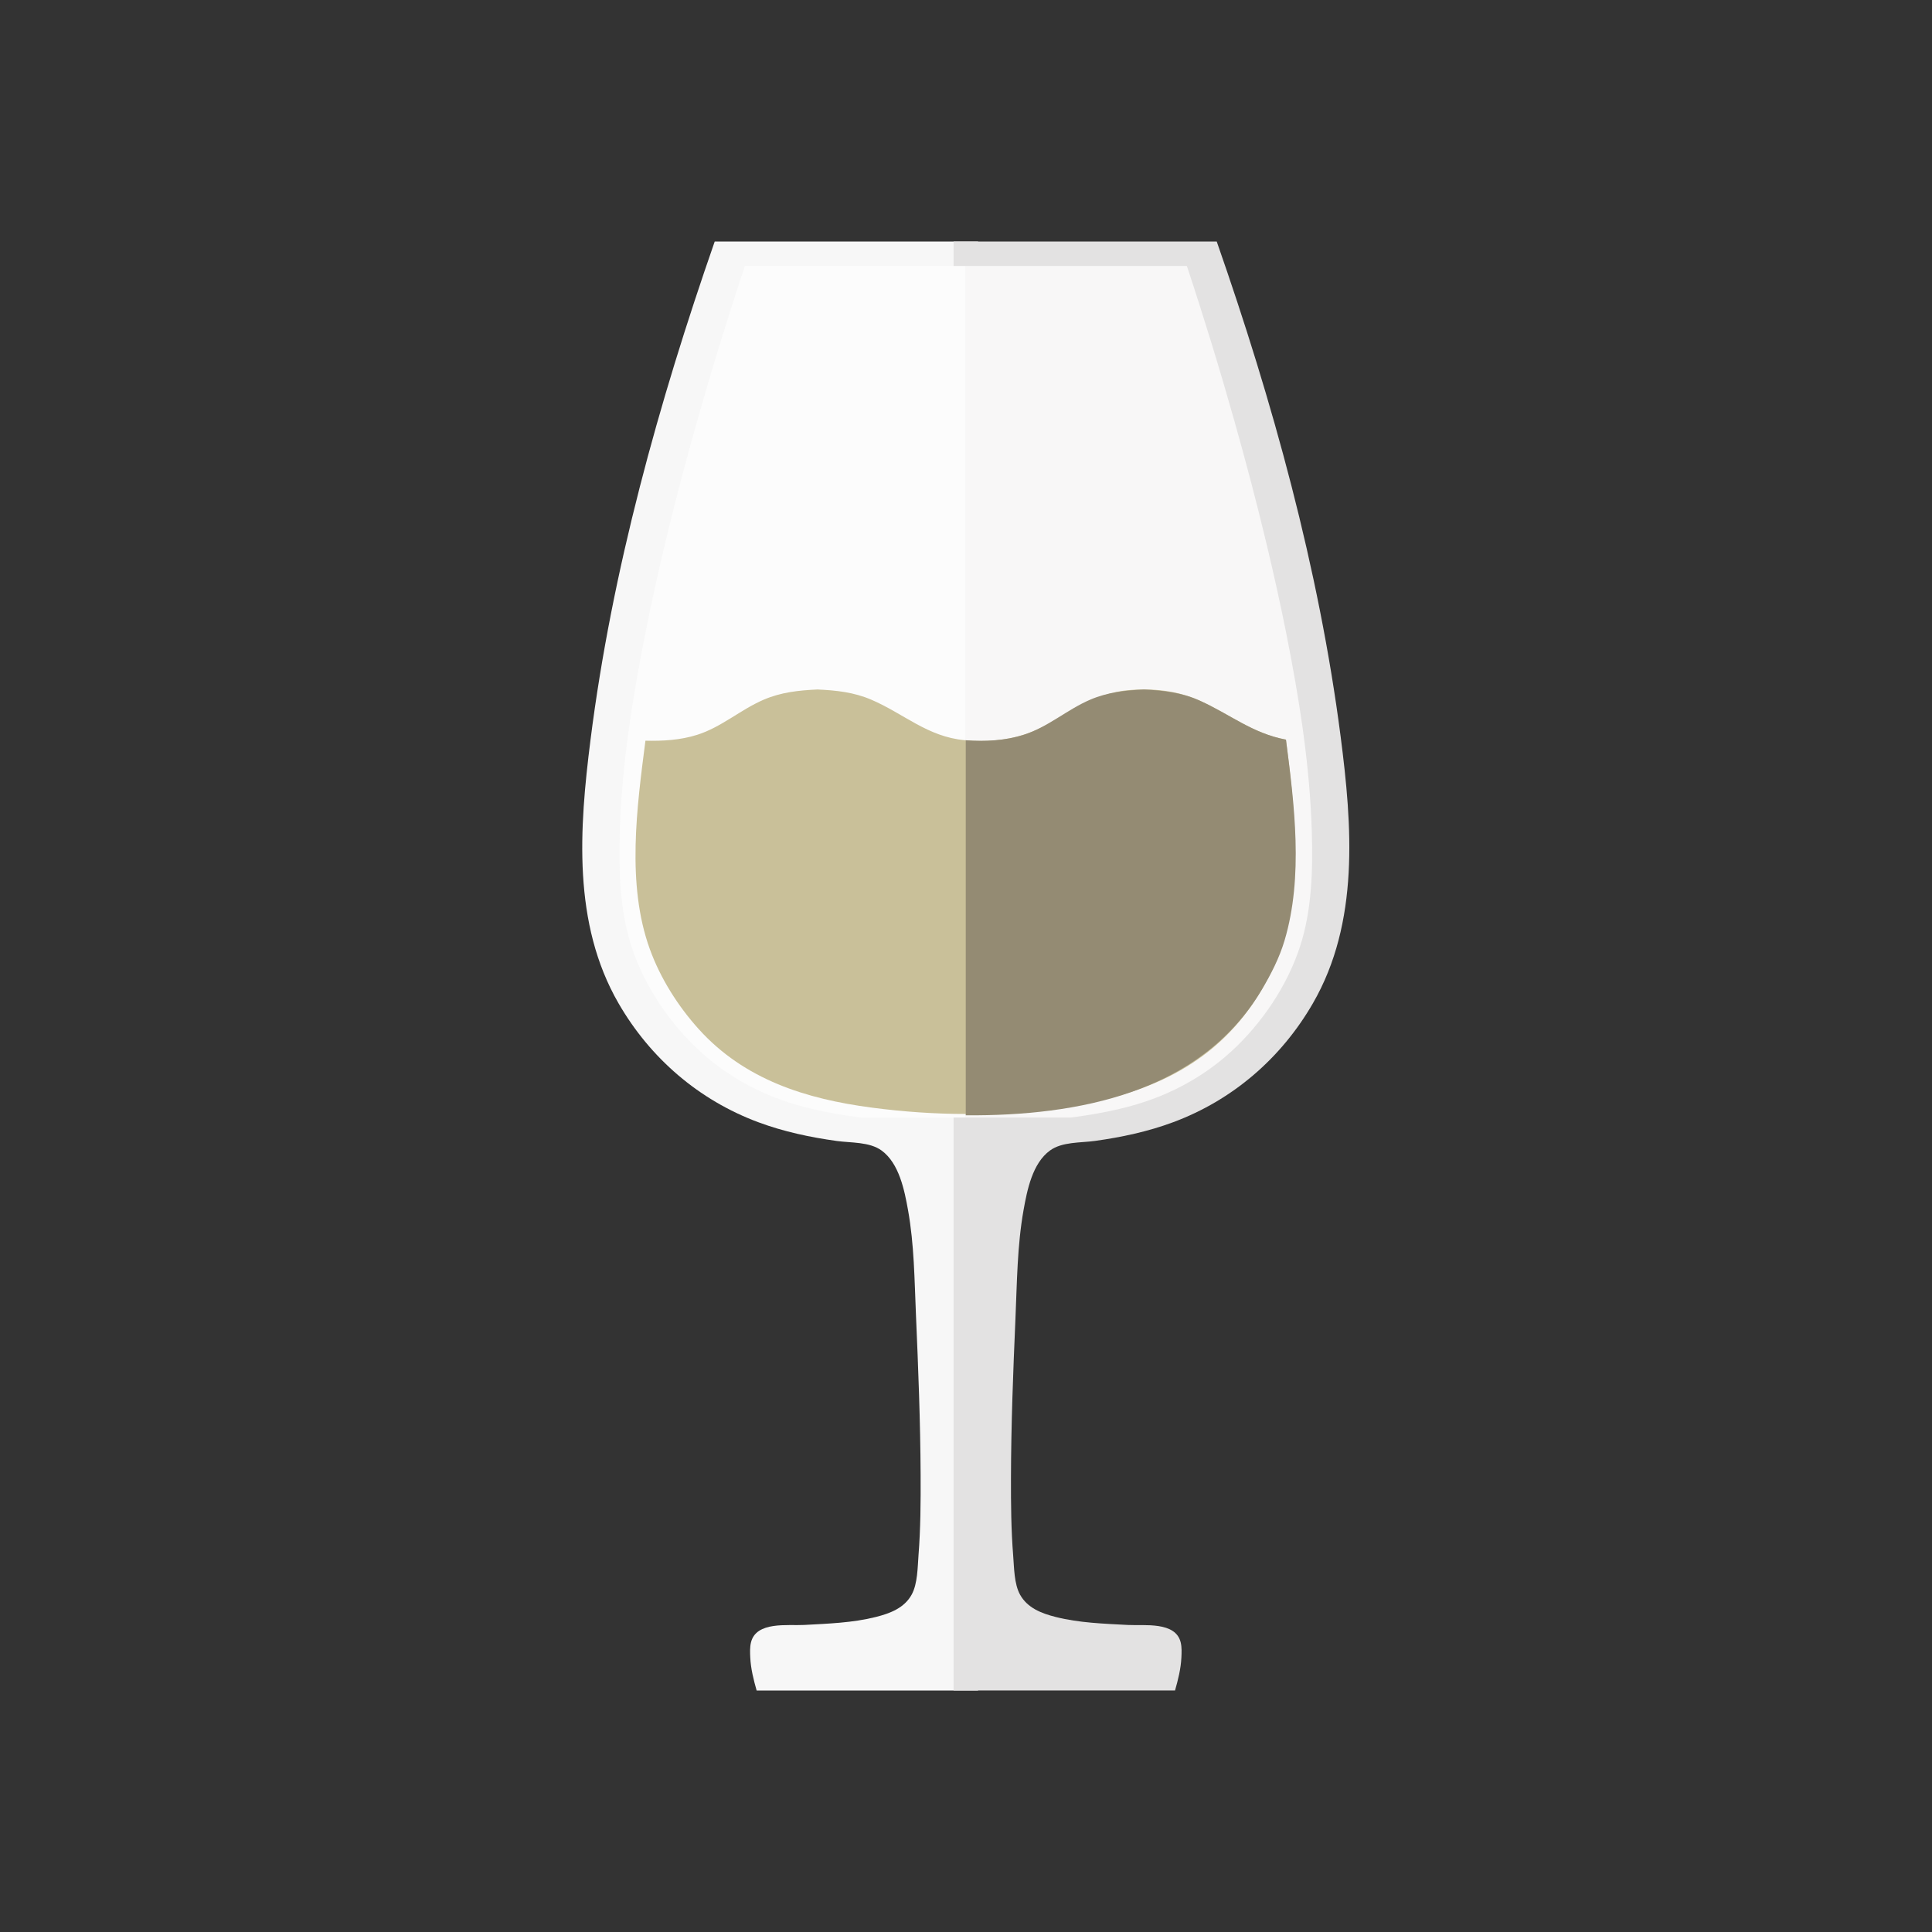 <?xml version="1.0" ?>
<svg xmlns="http://www.w3.org/2000/svg" version="1.1" width="224" height="224">
  <rect width="100%" height="100%" fill="#333333" stroke="none"/>
  <defs/>
  <g>
    <path d="M 82.866 28 C 93.044 28 103.222 28 113.4 28 C 113.4 84.0 113.4 140.0 113.4 196.0 C 104.842 196.0 96.285 196.0 87.726 196.0 C 87.373 194.763 87.048 193.475 86.988 192.185 C 86.962 191.598 86.931 190.994 87.071 190.422 C 87.675 187.949 91.336 188.505 93.234 188.4 C 96.01 188.247 98.851 188.158 101.56 187.473 C 103.197 187.058 104.844 186.44 105.7 184.884 C 106.4 183.612 106.388 181.679 106.496 180.281 C 106.734 177.207 106.752 174.114 106.738 171.033 C 106.711 164.824 106.465 158.618 106.197 152.415 C 106.023 148.371 105.996 144.283 105.277 140.289 C 104.864 137.99 104.25 134.887 102.224 133.401 C 100.817 132.37 98.676 132.517 97.008 132.286 C 93.917 131.857 90.855 131.205 87.924 130.115 C 81.032 127.553 75.392 122.694 71.716 116.329 C 66.361 107.056 67.168 96.028 68.466 85.77 C 70.945 66.17 76.377 46.641 82.866 28 C 82.866 28 82.866 28 82.866 28" stroke-width="0.0" fill="rgb(247, 247, 247)" opacity="1.0"/>
    <path d="M 110.56 28 C 120.73 28 130.899 28 141.069 28 C 147.54 46.497 152.921 65.936 155.435 85.39 C 156.774 95.759 157.639 106.94 152.222 116.323 C 148.549 122.686 142.915 127.547 136.025 130.11 C 133.097 131.2 130.039 131.852 126.95 132.281 C 125.28 132.512 123.143 132.367 121.733 133.395 C 119.699 134.876 119.088 137.983 118.676 140.283 C 117.932 144.449 117.916 148.726 117.731 152.943 C 117.464 159.077 117.229 165.216 117.214 171.355 C 117.207 174.364 117.231 177.383 117.472 180.384 C 117.581 181.751 117.577 183.635 118.262 184.878 C 119.123 186.442 120.766 187.063 122.414 187.479 C 125.132 188.166 127.982 188.25 130.766 188.401 C 132.65 188.504 136.292 187.969 136.891 190.419 C 137.03 190.991 137 191.595 136.973 192.182 C 136.913 193.473 136.588 194.76 136.235 195.997 C 127.676 195.997 119.118 195.997 110.56 195.997 C 110.56 139.998 110.56 83.999 110.56 28" stroke-width="0.0" fill="rgb(227, 226, 226)" opacity="1.0"/>
    <path d="M 86.361 30.84 C 94.902 30.84 103.443 30.84 111.983 30.84 C 111.983 63.749 111.983 96.657 111.983 129.565 C 107.91 129.565 103.836 129.565 99.762 129.565 C 95.964 129.067 92.214 128.318 88.689 126.77 C 85.965 125.574 83.43 123.958 81.231 121.949 C 77.676 118.701 74.712 114.334 73.217 109.739 C 71.853 105.546 71.732 100.962 71.855 96.594 C 72.074 88.767 73.321 80.972 74.847 73.305 C 75.529 69.876 76.286 66.461 77.097 63.06 C 78.239 58.271 79.5 53.512 80.841 48.776 C 82.546 42.757 84.387 36.776 86.361 30.84 C 86.361 30.84 86.361 30.84 86.361 30.84" stroke-width="0.0" fill="rgb(252, 252, 252)" opacity="1.0"/>
    <path d="M 111.983 30.84 C 120.525 30.84 129.067 30.84 137.608 30.84 C 139.577 36.776 141.41 42.758 143.109 48.776 C 144.446 53.513 145.703 58.273 146.846 63.06 C 147.659 66.461 148.421 69.875 149.106 73.305 C 150.636 80.971 151.883 88.767 152.099 96.594 C 152.219 100.963 152.094 105.546 150.728 109.739 C 149.231 114.334 146.267 118.7 142.711 121.949 C 140.513 123.958 137.981 125.573 135.257 126.77 C 131.738 128.317 127.996 129.066 124.205 129.565 C 120.131 129.565 116.057 129.565 111.983 129.565 C 111.983 96.657 111.983 63.749 111.983 30.84" stroke-width="0.0" fill="rgb(248, 247, 247)" opacity="1.0"/>
    <path d="M 94.783 79.94 C 94.783 79.94 94.783 79.94 94.783 79.94 C 96.96 80.041 98.993 80.255 101.017 81.122 C 104.781 82.736 107.537 85.415 111.814 85.816 C 114.562 86.072 117.386 85.814 119.938 84.721 C 123.702 83.108 126.459 80.428 130.736 80.027 C 133.587 79.761 136.499 80.055 139.126 81.242 C 142.622 82.821 145.205 85.024 149.096 85.753 C 149.096 85.753 149.096 85.753 149.096 85.753 C 150.457 96.256 151.52 107.257 145.225 116.416 C 139.899 124.165 131.837 127.211 122.897 128.417 C 115.517 129.413 108.434 129.39 101.053 128.417 C 93.46 127.417 86.316 125.189 81.012 119.317 C 78.604 116.651 76.566 113.422 75.34 110.037 C 72.617 102.524 73.842 93.583 74.833 85.879 C 74.833 85.879 74.833 85.879 74.833 85.879 C 76.868 85.925 78.871 85.814 80.826 85.198 C 83.651 84.308 85.856 82.277 88.549 81.122 C 90.573 80.255 92.605 80.041 94.783 79.94 C 94.783 79.94 94.783 79.94 94.783 79.94" stroke-width="0.0" fill="rgb(201, 192, 153)" opacity="1.0"/>
    <path d="M 132.625 79.943 C 132.625 79.943 132.625 79.943 132.625 79.943 C 134.909 80.054 137.019 80.293 139.126 81.245 C 142.622 82.824 145.205 85.027 149.096 85.756 C 149.096 85.756 149.096 85.756 149.096 85.756 C 150.07 93.27 151.14 101.634 148.933 109.046 C 148.334 111.055 147.362 112.955 146.294 114.749 C 139.145 126.751 124.928 129.393 111.971 129.313 C 111.971 114.819 111.971 100.325 111.971 85.831 C 114.229 85.981 116.495 85.886 118.669 85.201 C 121.494 84.311 123.7 82.28 126.392 81.125 C 128.416 80.258 130.448 80.044 132.625 79.943 C 132.625 79.943 132.625 79.943 132.625 79.943" stroke-width="0.0" fill="rgb(148, 139, 115)" opacity="1.0"/>
  </g>
</svg>

